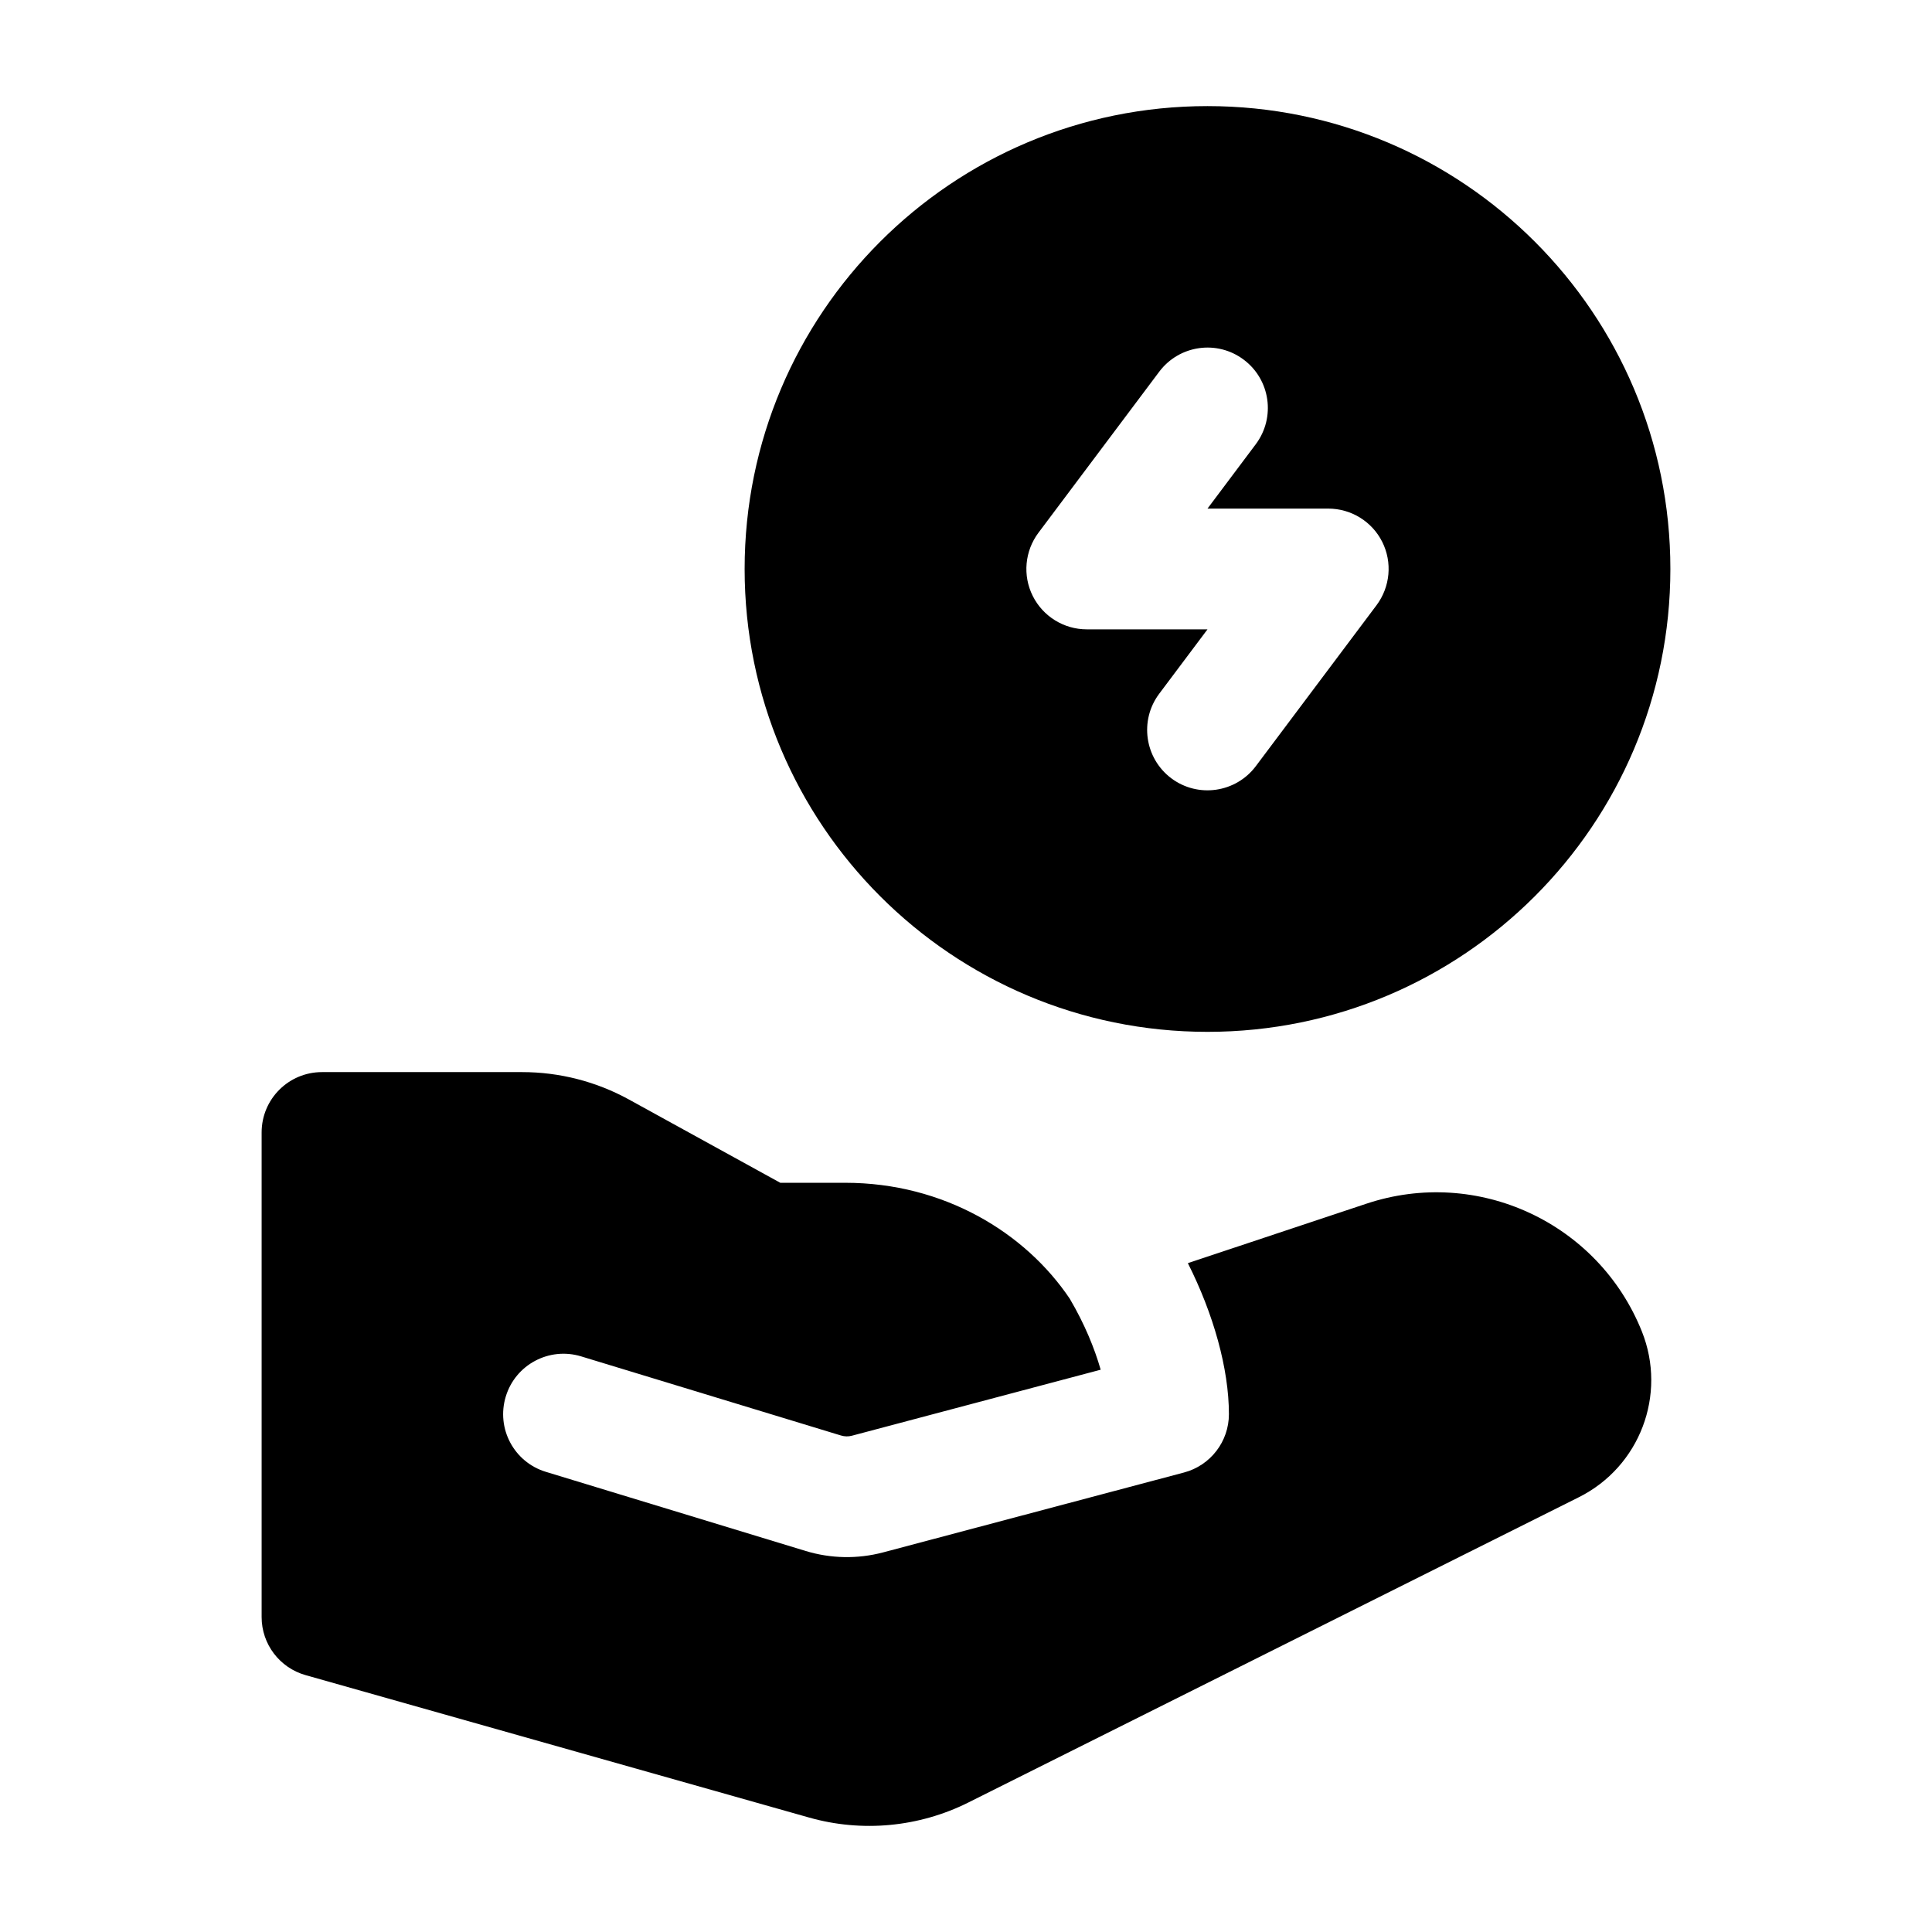 <svg width="24" height="24" viewBox="0 0 24 24" xmlns="http://www.w3.org/2000/svg">
    <path fill-rule="evenodd" clip-rule="evenodd" d="M15 1.318C11.824 1.318 9.25 3.892 9.25 7.068C9.25 10.243 11.824 12.818 15 12.818C18.176 12.818 20.75 10.243 20.75 7.068C20.75 3.892 18.176 1.318 15 1.318ZM15.6 5.518C15.848 5.186 15.781 4.716 15.45 4.468C15.119 4.219 14.649 4.286 14.4 4.618L12.9 6.618C12.73 6.845 12.702 7.149 12.829 7.403C12.956 7.657 13.216 7.818 13.5 7.818L15 7.818L14.4 8.618C14.152 8.949 14.219 9.419 14.55 9.668C14.881 9.916 15.351 9.849 15.6 9.518L17.1 7.518C17.27 7.29 17.298 6.986 17.171 6.732C17.044 6.478 16.784 6.318 16.5 6.318L15 6.318L15.6 5.518Z"/>
    <path d="M4 13.318C3.586 13.318 3.25 13.653 3.25 14.068V20.088C3.25 20.423 3.473 20.718 3.796 20.809L10.05 22.578C10.709 22.765 11.415 22.698 12.028 22.392L19.613 18.599C20.37 18.221 20.71 17.326 20.396 16.54C19.855 15.188 18.354 14.492 16.973 14.953L14.756 15.691C15.074 16.322 15.266 17.003 15.266 17.567C15.266 17.907 15.037 18.205 14.708 18.292L10.968 19.285C10.653 19.368 10.321 19.362 10.009 19.267L6.782 18.284C6.385 18.164 6.162 17.745 6.283 17.348C6.403 16.952 6.822 16.729 7.218 16.849L10.446 17.832C10.491 17.846 10.538 17.847 10.583 17.835L13.673 17.015C13.597 16.749 13.472 16.445 13.294 16.142L13.293 16.139C12.738 15.31 11.722 14.693 10.5 14.693H9.693L7.812 13.658C7.406 13.435 6.95 13.318 6.486 13.318H4Z"/>
</svg>
